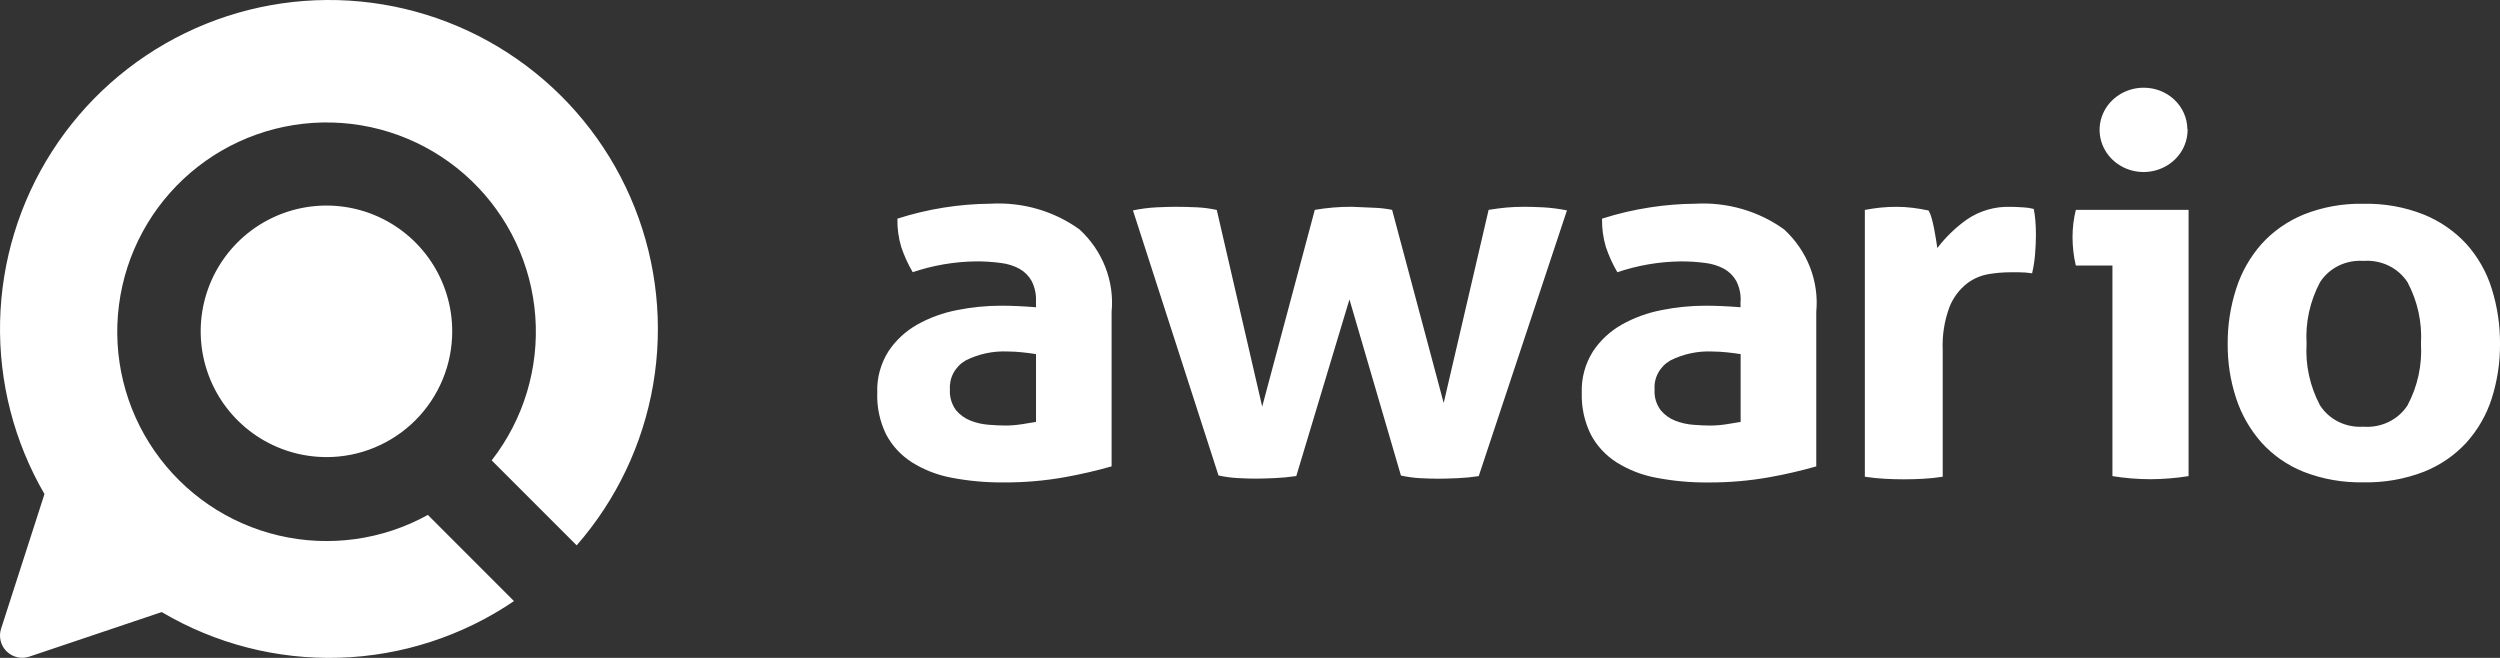 <svg width="114" height="30" viewBox="0 0 114 30" fill="none" xmlns="http://www.w3.org/2000/svg">
<rect x="0" y="0" width="114" height="30" fill="#333333" stroke="none"/>
<path fill-rule="evenodd" clip-rule="evenodd" d="M47.241 13.727C47.254 13.41 47.186 13.096 47.042 12.811C46.915 12.583 46.725 12.392 46.492 12.26C46.226 12.116 45.933 12.024 45.63 11.99C45.253 11.94 44.874 11.916 44.494 11.919C43.514 11.932 42.544 12.099 41.62 12.412C41.406 12.047 41.23 11.661 41.096 11.262C40.971 10.842 40.912 10.407 40.922 9.97C42.291 9.531 43.724 9.301 45.169 9.289C46.624 9.206 48.063 9.622 49.227 10.463C49.749 10.944 50.151 11.532 50.404 12.182C50.657 12.833 50.755 13.529 50.689 14.22V21.266C49.99 21.465 49.282 21.629 48.565 21.758C47.635 21.925 46.689 22.005 45.743 21.998C44.959 22.004 44.176 21.933 43.407 21.787C42.757 21.668 42.137 21.429 41.584 21.082C41.084 20.763 40.68 20.326 40.409 19.813C40.118 19.218 39.979 18.564 40.003 17.907C39.978 17.242 40.156 16.585 40.515 16.016C40.848 15.515 41.299 15.098 41.833 14.797C42.395 14.484 43.007 14.262 43.644 14.14C44.301 14.008 44.971 13.941 45.642 13.94C46.125 13.94 46.658 13.964 47.241 14.011V13.727ZM47.241 16.146C47.042 16.115 46.825 16.087 46.592 16.063C46.383 16.041 46.174 16.029 45.965 16.028C45.292 15.996 44.624 16.138 44.029 16.439C43.795 16.576 43.605 16.771 43.48 17.004C43.354 17.237 43.298 17.499 43.316 17.76C43.294 18.094 43.391 18.426 43.591 18.7C43.765 18.912 43.993 19.078 44.253 19.18C44.516 19.284 44.795 19.347 45.078 19.369C45.369 19.392 45.623 19.404 45.84 19.404C46.093 19.404 46.344 19.384 46.593 19.345C46.844 19.306 47.059 19.27 47.242 19.239V16.14L47.241 16.146ZM51.663 9.594C52.021 9.519 52.385 9.472 52.751 9.454C53.092 9.438 53.379 9.431 53.612 9.43C53.946 9.43 54.271 9.438 54.586 9.454C54.889 9.469 55.19 9.509 55.485 9.574L57.556 18.541L59.955 9.57C60.516 9.473 61.084 9.426 61.654 9.43C62.087 9.445 62.445 9.461 62.727 9.477C62.98 9.488 63.232 9.519 63.48 9.57L65.832 18.377L67.881 9.57C68.164 9.523 68.43 9.489 68.681 9.465C68.931 9.441 69.213 9.43 69.529 9.43C69.763 9.43 70.041 9.438 70.367 9.454C70.732 9.475 71.095 9.522 71.453 9.594L67.43 21.711C67.112 21.76 66.791 21.791 66.469 21.805C66.128 21.82 65.841 21.828 65.607 21.829C65.357 21.829 65.078 21.821 64.77 21.805C64.471 21.79 64.175 21.749 63.883 21.685L61.535 13.653L59.111 21.708C58.784 21.756 58.455 21.787 58.124 21.801C57.783 21.817 57.496 21.825 57.263 21.825C57.03 21.826 56.759 21.818 56.451 21.801C56.152 21.786 55.855 21.746 55.564 21.681L51.663 9.594ZM79.373 13.728C79.387 13.412 79.318 13.097 79.174 12.812C79.046 12.584 78.857 12.394 78.625 12.261C78.359 12.118 78.066 12.026 77.762 11.991C77.386 11.941 77.006 11.918 76.626 11.92C75.647 11.933 74.676 12.1 73.752 12.414C73.538 12.048 73.362 11.662 73.228 11.263C73.103 10.843 73.044 10.408 73.053 9.971C73.769 9.741 74.505 9.568 75.252 9.455C75.93 9.35 76.615 9.295 77.301 9.29C78.756 9.207 80.195 9.623 81.359 10.464C81.881 10.946 82.283 11.533 82.536 12.184C82.789 12.834 82.887 13.53 82.822 14.222V21.267C82.123 21.466 81.414 21.631 80.698 21.759C79.767 21.926 78.822 22.006 77.875 22C77.091 22.006 76.308 21.935 75.539 21.788C74.889 21.67 74.269 21.43 73.715 21.083C73.216 20.764 72.812 20.327 72.541 19.814C72.249 19.22 72.108 18.568 72.129 17.912C72.104 17.247 72.282 16.59 72.641 16.021C72.974 15.518 73.426 15.099 73.961 14.797C74.522 14.484 75.134 14.262 75.771 14.14C76.428 14.008 77.098 13.941 77.77 13.94C78.252 13.94 78.785 13.964 79.368 14.011V13.727L79.373 13.728ZM79.373 16.147C79.174 16.116 78.957 16.088 78.724 16.064C78.516 16.042 78.306 16.031 78.097 16.029C77.425 15.997 76.756 16.139 76.161 16.44C75.927 16.577 75.737 16.772 75.612 17.005C75.486 17.238 75.43 17.5 75.449 17.762C75.426 18.096 75.523 18.427 75.724 18.701C75.897 18.913 76.125 19.079 76.385 19.181C76.649 19.285 76.927 19.348 77.21 19.37C77.501 19.393 77.756 19.405 77.972 19.405C78.224 19.405 78.475 19.385 78.724 19.346C78.975 19.307 79.191 19.272 79.373 19.24V16.141V16.147ZM85.045 9.571C85.295 9.524 85.533 9.489 85.757 9.466C86.002 9.441 86.248 9.43 86.494 9.431C86.74 9.431 86.986 9.446 87.23 9.478C87.472 9.509 87.709 9.549 87.942 9.598C88.004 9.705 88.05 9.819 88.08 9.938C88.121 10.087 88.159 10.243 88.192 10.408C88.224 10.572 88.254 10.737 88.279 10.9C88.305 11.063 88.326 11.201 88.342 11.311C88.721 10.814 89.176 10.374 89.691 10.008C90.273 9.609 90.976 9.407 91.69 9.432C91.856 9.432 92.047 9.441 92.264 9.456C92.425 9.463 92.584 9.487 92.739 9.527C92.775 9.706 92.8 9.886 92.813 10.068C92.83 10.272 92.838 10.483 92.838 10.702C92.838 10.969 92.826 11.258 92.801 11.57C92.778 11.871 92.732 12.169 92.664 12.463C92.462 12.43 92.257 12.415 92.052 12.416H91.64C91.322 12.419 91.004 12.446 90.691 12.498C90.323 12.559 89.978 12.709 89.688 12.932C89.335 13.214 89.064 13.578 88.9 13.99C88.664 14.622 88.558 15.291 88.588 15.962V21.739C88.29 21.786 87.99 21.817 87.689 21.833C87.389 21.848 87.097 21.857 86.811 21.857C86.525 21.857 86.24 21.848 85.949 21.833C85.658 21.817 85.353 21.786 85.037 21.739V9.57L85.045 9.571ZM96.337 12.107H94.658C94.606 11.894 94.568 11.678 94.545 11.461C94.521 11.246 94.508 11.031 94.507 10.815C94.507 10.396 94.557 9.978 94.658 9.57H99.799V21.711C99.221 21.803 98.636 21.85 98.051 21.852C97.473 21.85 96.897 21.803 96.327 21.711V12.101L96.337 12.107ZM107.778 21.994C106.841 22.014 105.91 21.851 105.042 21.513C104.302 21.216 103.643 20.758 103.119 20.175C102.6 19.586 102.21 18.903 101.97 18.168C101.705 17.363 101.575 16.523 101.583 15.679C101.576 14.827 101.707 13.979 101.97 13.166C102.206 12.421 102.597 11.73 103.119 11.134C103.645 10.55 104.303 10.089 105.042 9.784C105.908 9.439 106.84 9.271 107.778 9.292C108.72 9.272 109.656 9.439 110.527 9.784C111.274 10.088 111.94 10.55 112.475 11.134C113.003 11.727 113.394 12.419 113.624 13.166C113.879 13.981 114.006 14.828 114 15.679C114.007 16.522 113.88 17.361 113.624 18.168C113.39 18.906 112.999 19.589 112.475 20.175C111.941 20.758 111.275 21.216 110.527 21.513C109.652 21.85 108.715 22.014 107.773 21.994H107.778ZM107.778 19.458C108.174 19.487 108.57 19.412 108.924 19.24C109.277 19.068 109.575 18.806 109.784 18.483C110.244 17.616 110.455 16.648 110.396 15.677C110.455 14.707 110.244 13.738 109.784 12.871C109.575 12.548 109.277 12.287 108.924 12.115C108.57 11.943 108.174 11.868 107.778 11.897C107.386 11.869 106.992 11.944 106.642 12.116C106.292 12.288 105.997 12.55 105.792 12.871C105.332 13.738 105.121 14.707 105.18 15.677C105.121 16.648 105.332 17.617 105.792 18.483C105.997 18.804 106.291 19.065 106.64 19.236C106.989 19.408 107.381 19.484 107.773 19.457L107.778 19.458ZM99.754 5.884C99.761 6.265 99.651 6.641 99.435 6.962C99.219 7.283 98.909 7.535 98.543 7.686C98.177 7.838 97.773 7.881 97.381 7.812C96.989 7.742 96.628 7.562 96.344 7.295C96.059 7.028 95.864 6.685 95.783 6.311C95.702 5.938 95.74 5.549 95.89 5.196C96.041 4.842 96.298 4.54 96.629 4.327C96.959 4.114 97.349 4 97.747 4C98.272 3.997 98.776 4.193 99.15 4.546C99.524 4.898 99.737 5.378 99.743 5.88L99.754 5.884Z" fill="#ffffff"/>
<path fill-rule="evenodd" clip-rule="evenodd" d="M14.893 20.843C13.758 20.844 12.649 20.509 11.704 19.879C10.761 19.25 10.024 18.355 9.59 17.307C9.155 16.259 9.04 15.105 9.261 13.992C9.482 12.88 10.028 11.857 10.83 11.055C11.632 10.252 12.654 9.705 13.767 9.484C14.88 9.262 16.033 9.376 17.081 9.81C18.13 10.245 19.025 10.98 19.655 11.923C20.286 12.867 20.622 13.976 20.621 15.111C20.621 15.864 20.473 16.61 20.184 17.306C19.895 18.002 19.473 18.634 18.94 19.166C18.407 19.699 17.774 20.121 17.078 20.409C16.382 20.697 15.636 20.845 14.883 20.844L14.893 20.843ZM2.028 22.529C0.643 20.144 -0.057 17.423 0.004 14.665C0.066 11.908 0.886 9.221 2.376 6.899C3.865 4.578 5.966 2.712 8.447 1.507C10.928 0.302 13.694 -0.195 16.439 0.069C19.185 0.334 21.804 1.35 24.009 3.007C26.215 4.663 27.921 6.896 28.939 9.459C29.958 12.022 30.25 14.816 29.784 17.535C29.318 20.253 28.111 22.791 26.296 24.868L22.421 20.993C23.874 19.127 24.583 16.789 24.41 14.43C24.238 12.072 23.195 9.862 21.486 8.228C19.776 6.594 17.521 5.653 15.157 5.587C12.793 5.521 10.489 6.335 8.691 7.871C6.893 9.408 5.729 11.556 5.426 13.902C5.122 16.247 5.699 18.621 7.047 20.565C8.394 22.508 10.414 23.883 12.717 24.421C15.02 24.96 17.441 24.625 19.51 23.48L23.437 27.41C21.083 29.008 18.323 29.904 15.478 29.993C12.634 30.081 9.823 29.359 7.374 27.91L1.338 29.942C1.16 30.002 0.969 30.012 0.786 29.97C0.603 29.927 0.435 29.835 0.301 29.703C0.168 29.571 0.073 29.405 0.029 29.222C-0.016 29.04 -0.009 28.849 0.049 28.67L2.028 22.529Z" fill="#ffffff"/>
</svg>
